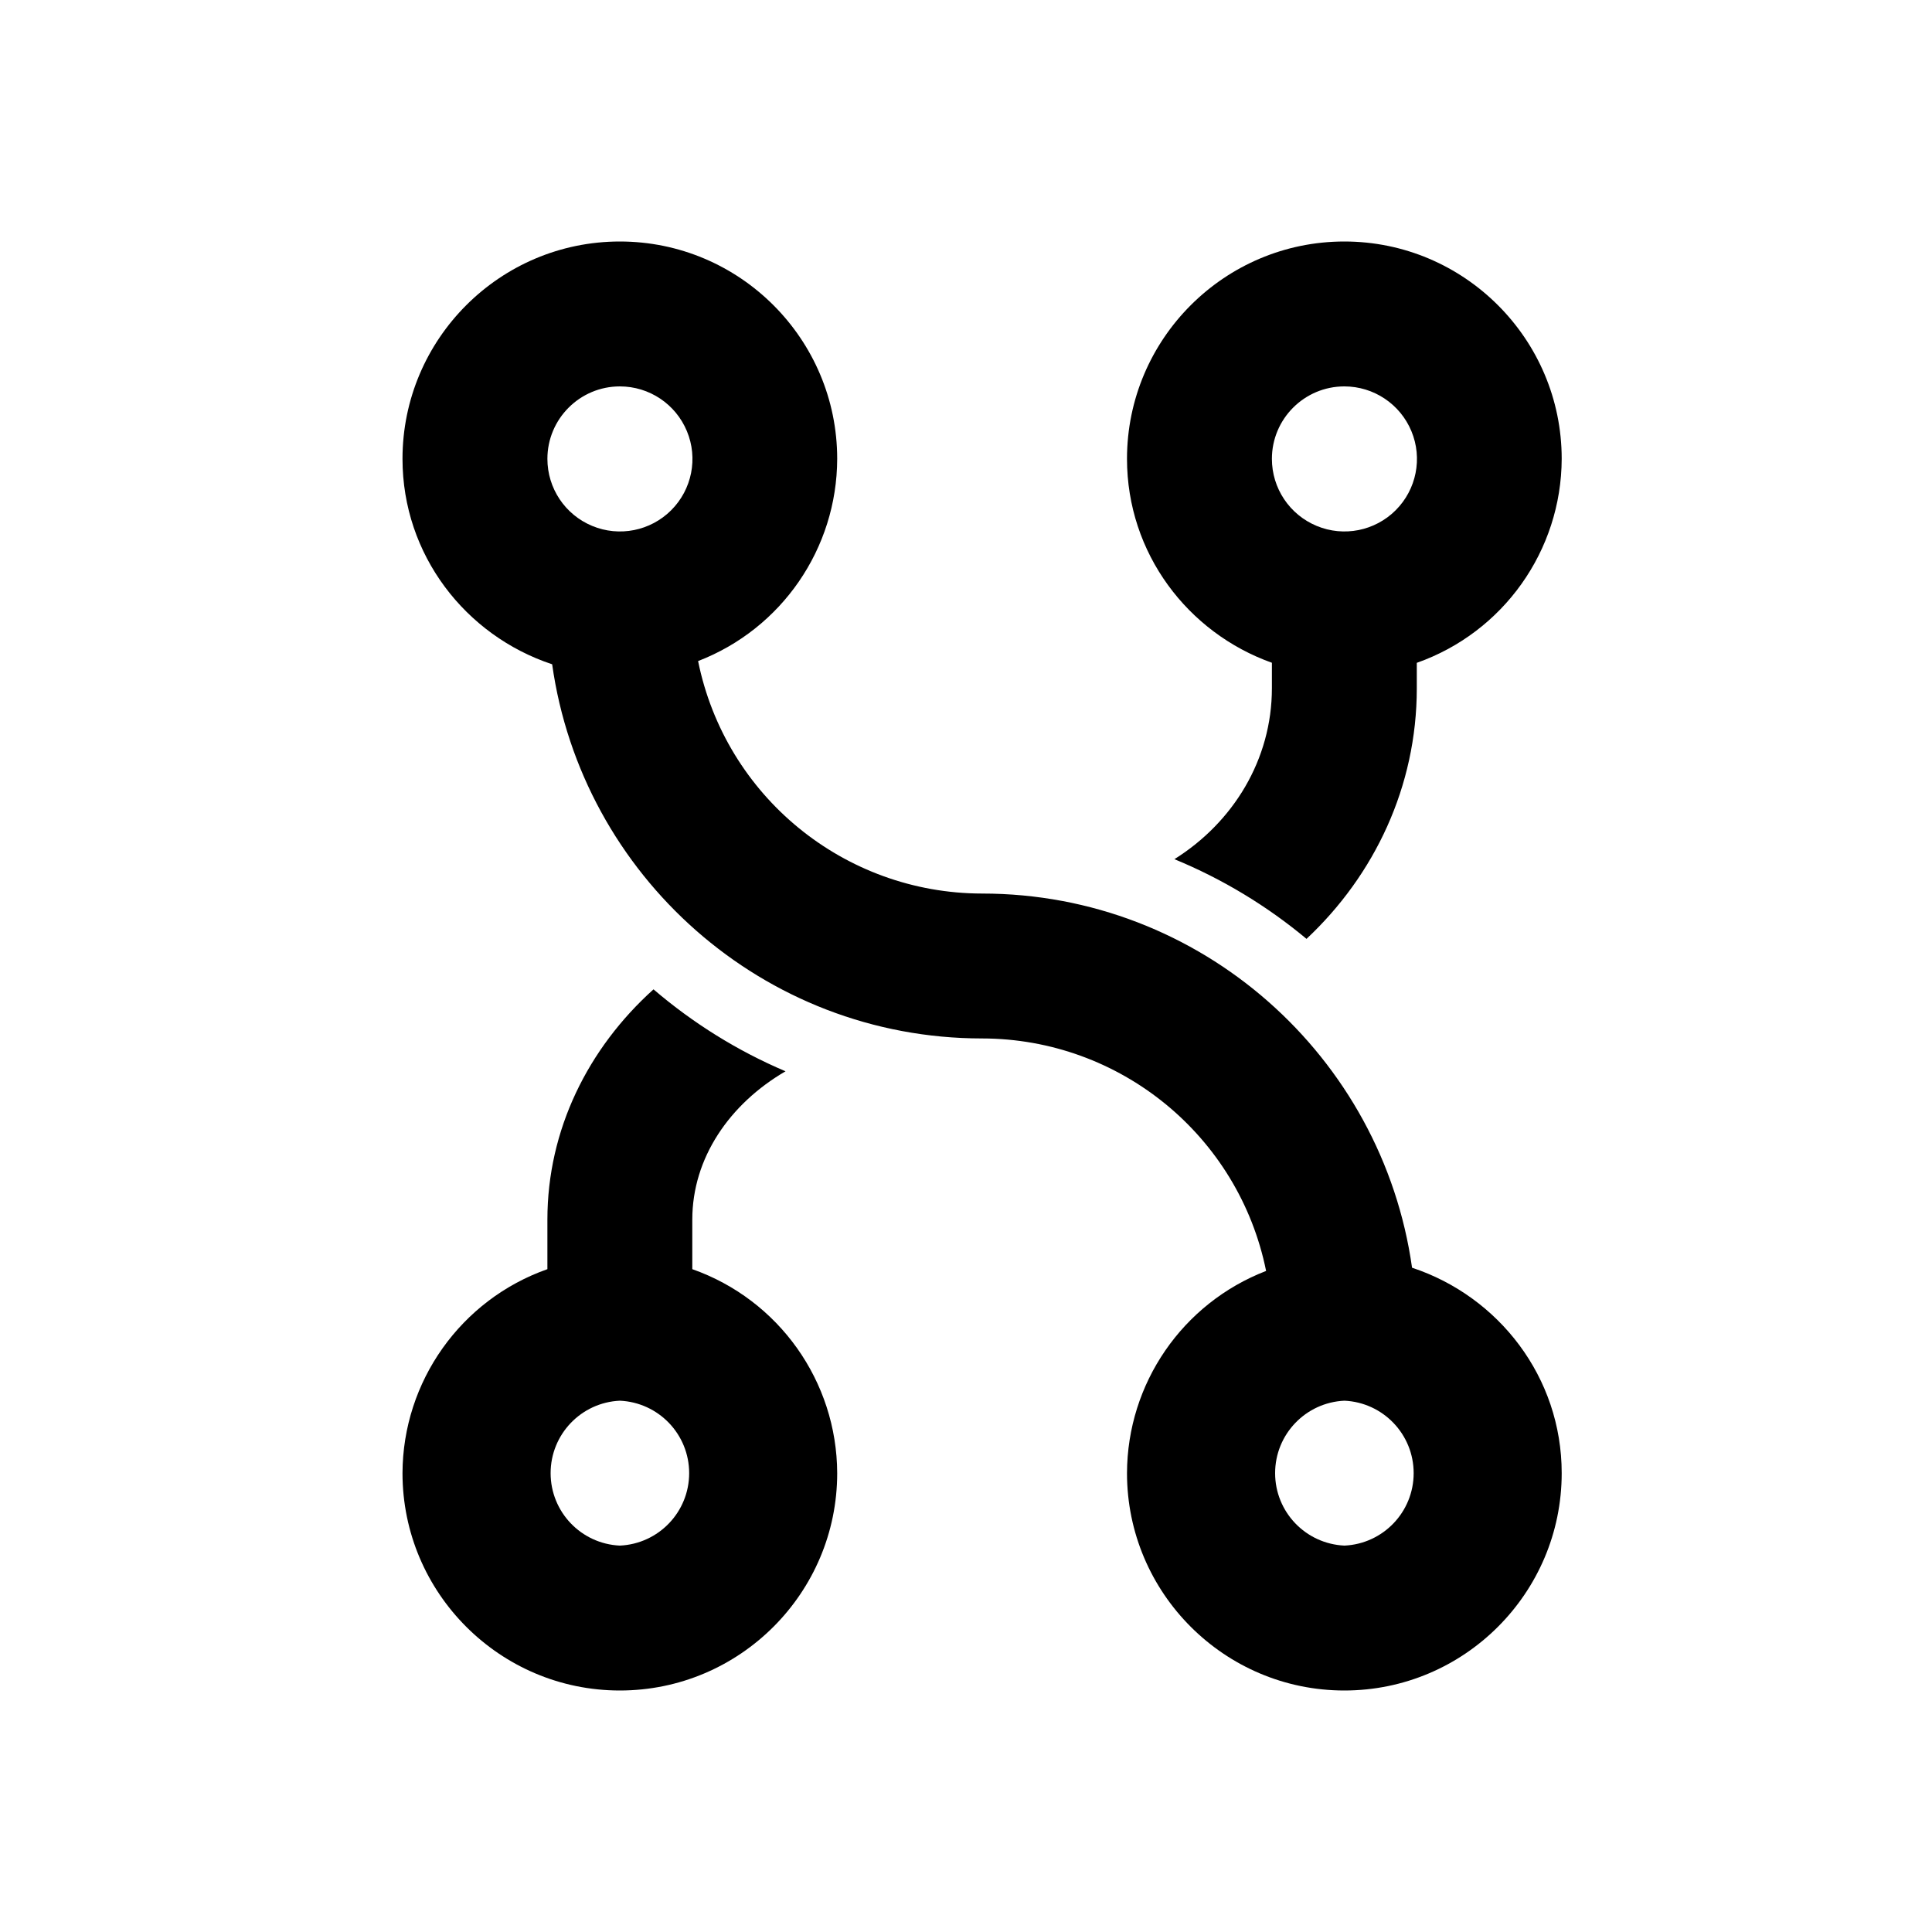 <svg width="24" height="24" viewBox="0 0 24 24" fill="none" xmlns="http://www.w3.org/2000/svg">
    <path fill-rule="evenodd" clip-rule="evenodd"
        d="M15.8 8.549V8.233C14.755 7.861 14 6.872 14 5.7C14 4.211 15.211 3 16.7 3C18.189 3 19.4 4.211 19.4 5.7C19.396 6.84 18.675 7.855 17.6 8.234V8.55C17.6 9.772 17.073 10.873 16.23 11.663C15.737 11.252 15.184 10.918 14.589 10.673C15.319 10.216 15.8 9.436 15.8 8.549ZM8.6 15.766V15.15C8.6 14.387 9.061 13.714 9.758 13.308C9.163 13.055 8.61 12.711 8.118 12.29C7.305 13.022 6.8 14.034 6.8 15.15V15.766C5.725 16.145 5.004 17.16 5 18.3C5 19.789 6.211 21 7.7 21C9.189 21 10.4 19.789 10.4 18.3C10.396 17.16 9.675 16.145 8.6 15.766ZM7.7 19.2C7.219 19.178 6.84 18.782 6.84 18.3C6.84 17.818 7.219 17.422 7.7 17.4C8.182 17.422 8.561 17.818 8.561 18.3C8.561 18.782 8.182 19.178 7.7 19.2ZM16.7 4.8C17.064 4.8 17.393 5.019 17.533 5.356C17.673 5.692 17.596 6.08 17.338 6.338C17.08 6.596 16.692 6.673 16.356 6.533C16.019 6.393 15.8 6.065 15.8 5.7C15.8 5.204 16.203 4.8 16.7 4.8ZM12.2 11.1C14.922 11.1 17.172 13.126 17.541 15.748C18.617 16.104 19.4 17.107 19.4 18.3C19.4 19.789 18.189 21 16.7 21C15.211 21 14 19.789 14 18.3C14.003 17.186 14.689 16.189 15.728 15.788C15.388 14.109 13.913 12.902 12.2 12.9C9.478 12.9 7.228 10.874 6.859 8.252C5.783 7.896 5 6.893 5 5.7C5 4.211 6.211 3 7.7 3C9.189 3 10.4 4.211 10.4 5.7C10.397 6.814 9.711 7.811 8.672 8.212C9.012 9.891 10.487 11.098 12.2 11.1ZM7.7 4.8C8.065 4.8 8.393 5.019 8.533 5.356C8.673 5.692 8.596 6.08 8.338 6.338C8.08 6.596 7.692 6.673 7.356 6.533C7.019 6.393 6.8 6.065 6.8 5.7C6.8 5.204 7.203 4.8 7.7 4.8ZM15.84 18.3C15.84 18.782 16.219 19.178 16.701 19.2C17.182 19.178 17.561 18.782 17.561 18.3C17.561 17.818 17.182 17.422 16.701 17.4C16.219 17.422 15.84 17.818 15.84 18.3Z"
        fill="currentColor" />
</svg>